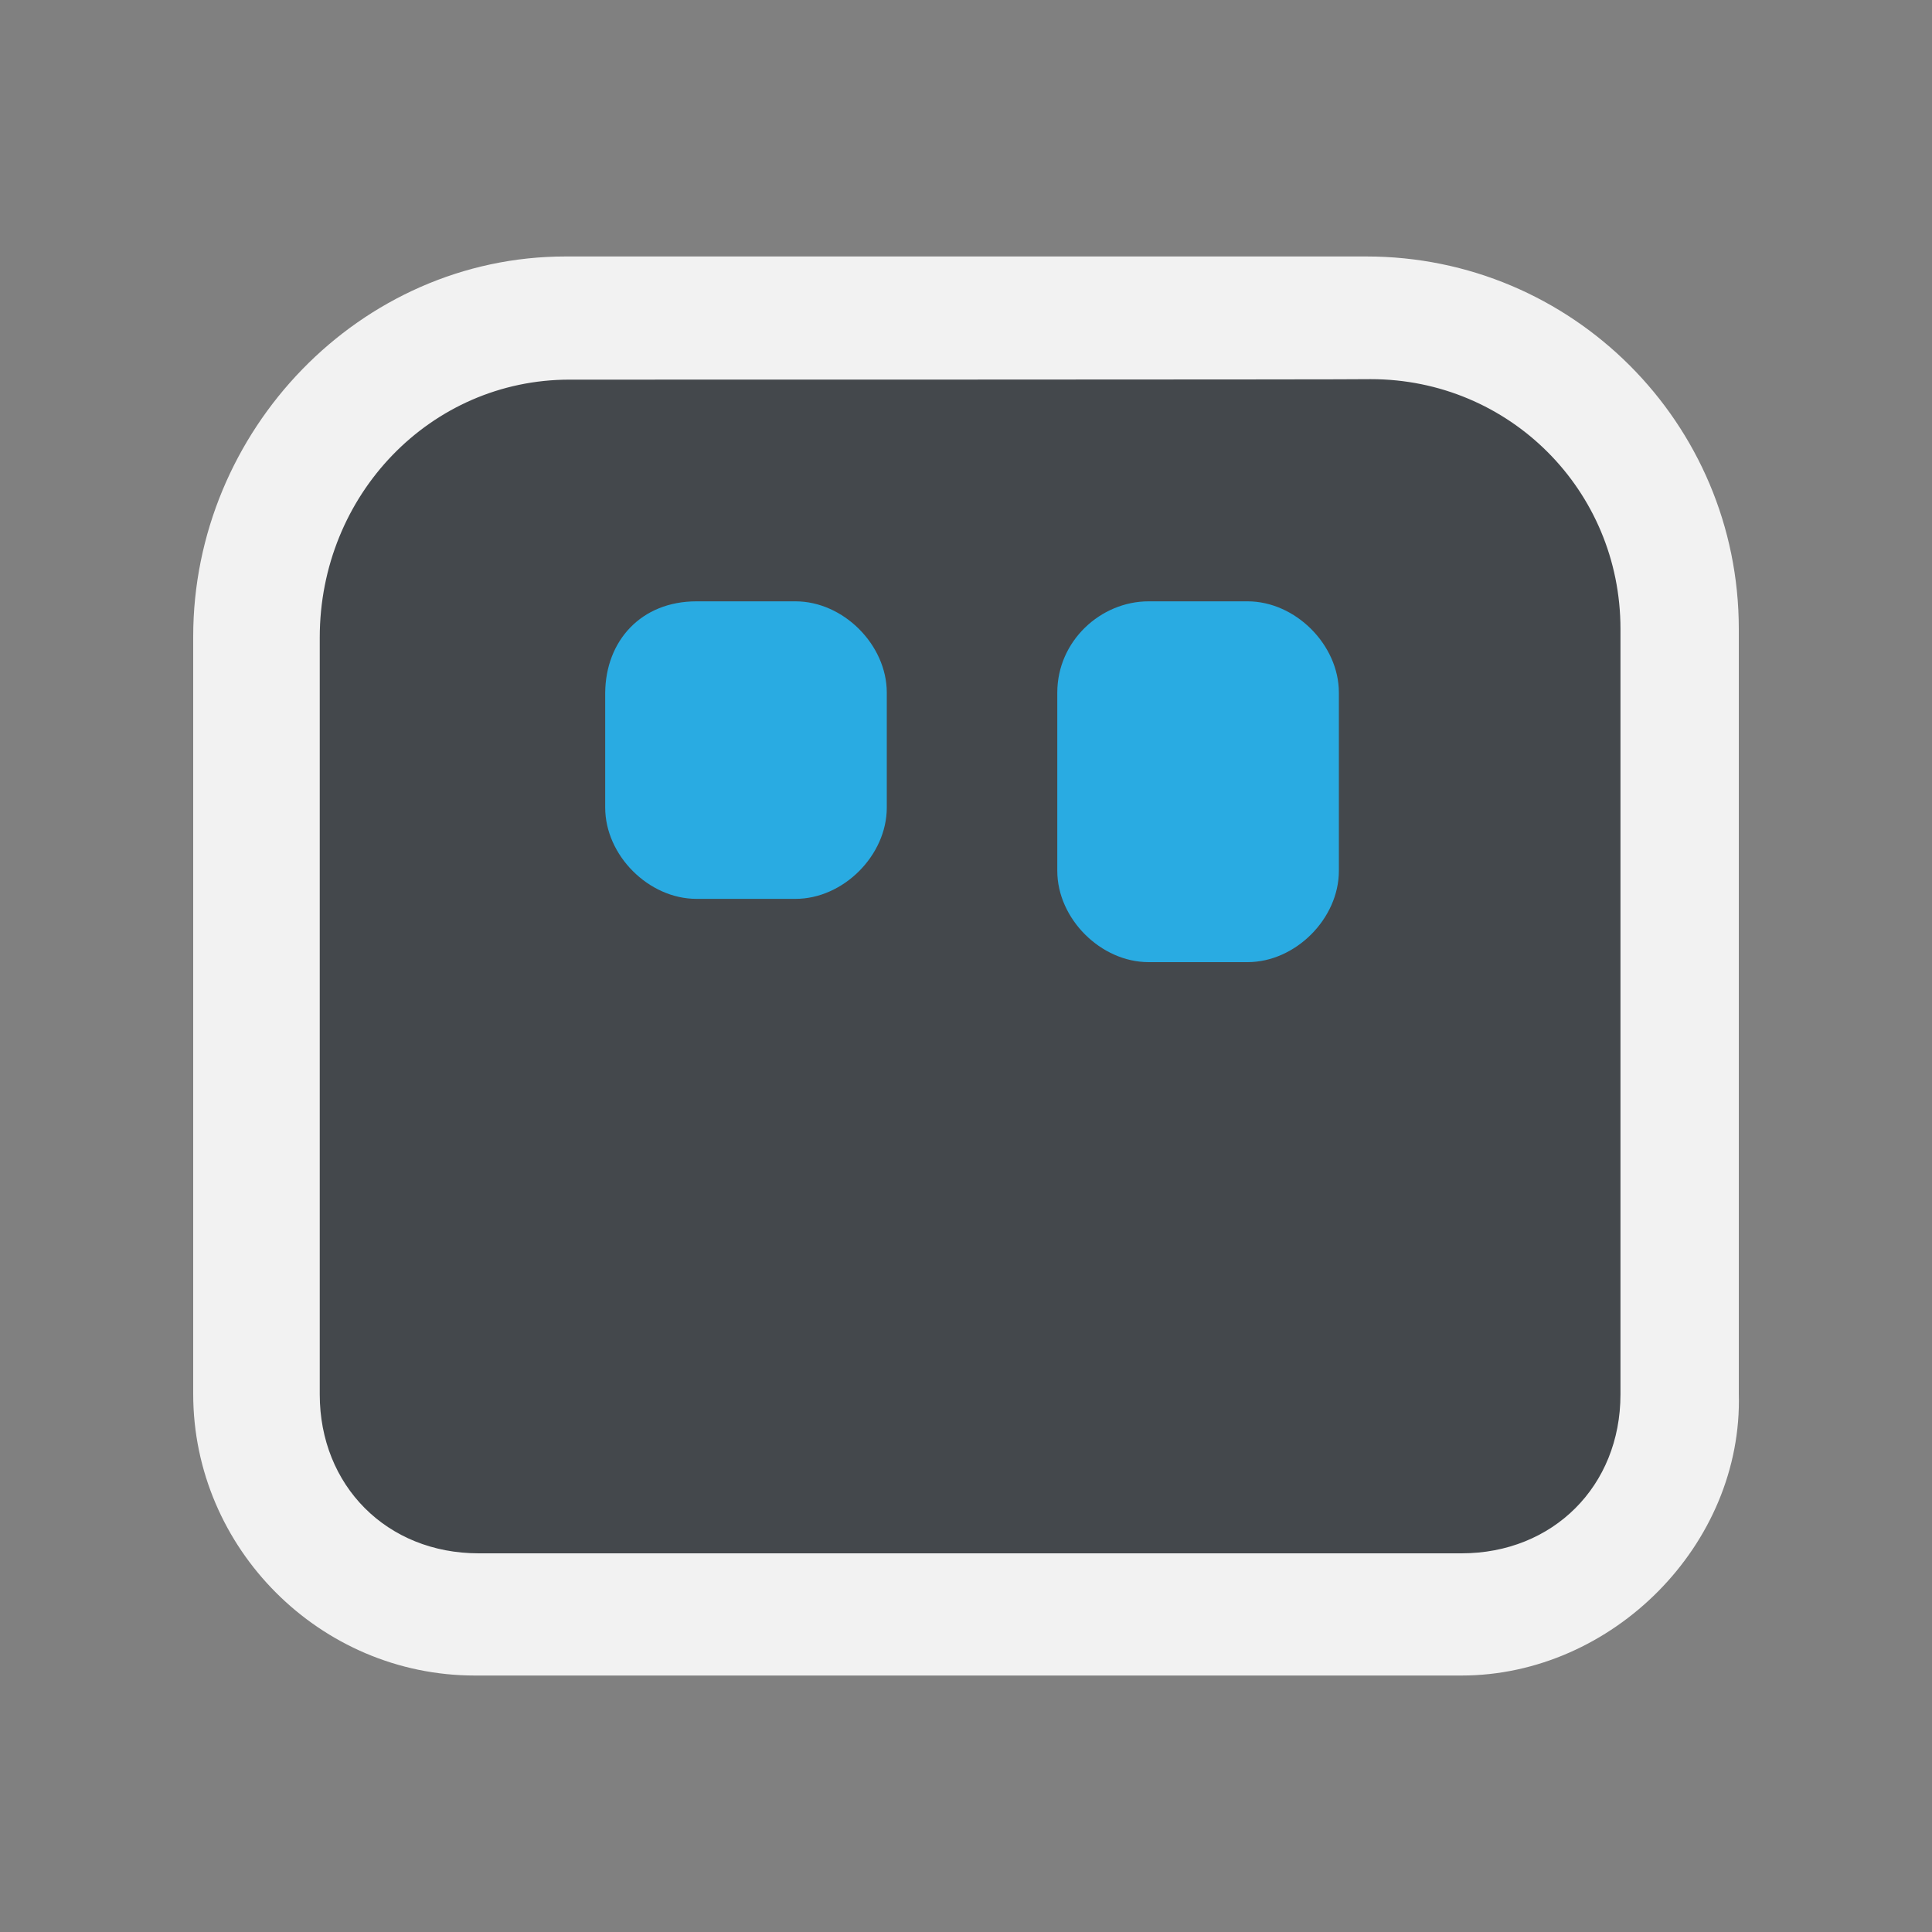 <?xml version="1.0" encoding="utf-8"?>
<!-- Generator: Adobe Illustrator 24.0.0, SVG Export Plug-In . SVG Version: 6.00 Build 0)  -->
<svg version="1.1" id="图层_1" xmlns="http://www.w3.org/2000/svg" xmlns:xlink="http://www.w3.org/1999/xlink" x="0px" y="0px"
	 viewBox="0 0 40 40" style="enable-background:new 0 0 40 40;" xml:space="preserve">
<rect x="0" y="0" width="40" height="40" fill="#808080" stroke="none"/>
<style type="text/css">
	.st0{fill:#44484C;}
	.st1{fill:#F2F2F2;}
	.st2{fill:#29ABE2;}
</style>
<title>扩展插件配图设计</title>
<g id="_7._Cozmo">
	<g>
		<path class="st0" d="M11.79,6.62h16.49c3.53,0,6.49,2.87,6.49,6.49v15.83c0,2.54-2.05,4.51-4.51,4.51l0,0H9.83
			c-2.54,0-4.51-2.05-4.51-4.51l0,0V13.18C5.31,9.49,8.19,6.62,11.79,6.62z"/>
		<path class="st1" d="M30.26,34.69H9.83c-3.2,0-5.83-2.63-5.83-5.83V13.18c0-4.26,3.45-7.87,7.71-7.87h16.58
			c4.26,0,7.71,3.45,7.71,7.71v15.83C36.09,31.98,33.38,34.69,30.26,34.69z M11.79,7.86c-2.87,0-5.17,2.38-5.17,5.34v15.67
			c0,1.89,1.39,3.29,3.29,3.29h20.35c1.89,0,3.29-1.39,3.29-3.29V13.02c0-2.87-2.3-5.17-5.17-5.17C28.38,7.86,11.79,7.86,11.79,7.86
			z"/>
	</g>
	<g>
		<path class="st2" d="M14.42,12.45h2.05c0.99,0,1.89,0.9,1.89,1.89v2.38c0,0.99-0.9,1.89-1.89,1.89h-2.05
			c-0.99,0-1.89-0.9-1.89-1.89v-2.38C12.54,13.27,13.27,12.45,14.42,12.45z"/>
	</g>
	<g>
		<path class="st2" d="M23.78,12.45h2.05c0.99,0,1.89,0.9,1.89,1.89v3.69c0,0.99-0.9,1.89-1.89,1.89h-2.05
			c-0.99,0-1.89-0.9-1.89-1.89v-3.69C21.89,13.27,22.79,12.45,23.78,12.45z"/>
	</g>
</g>
</svg>
